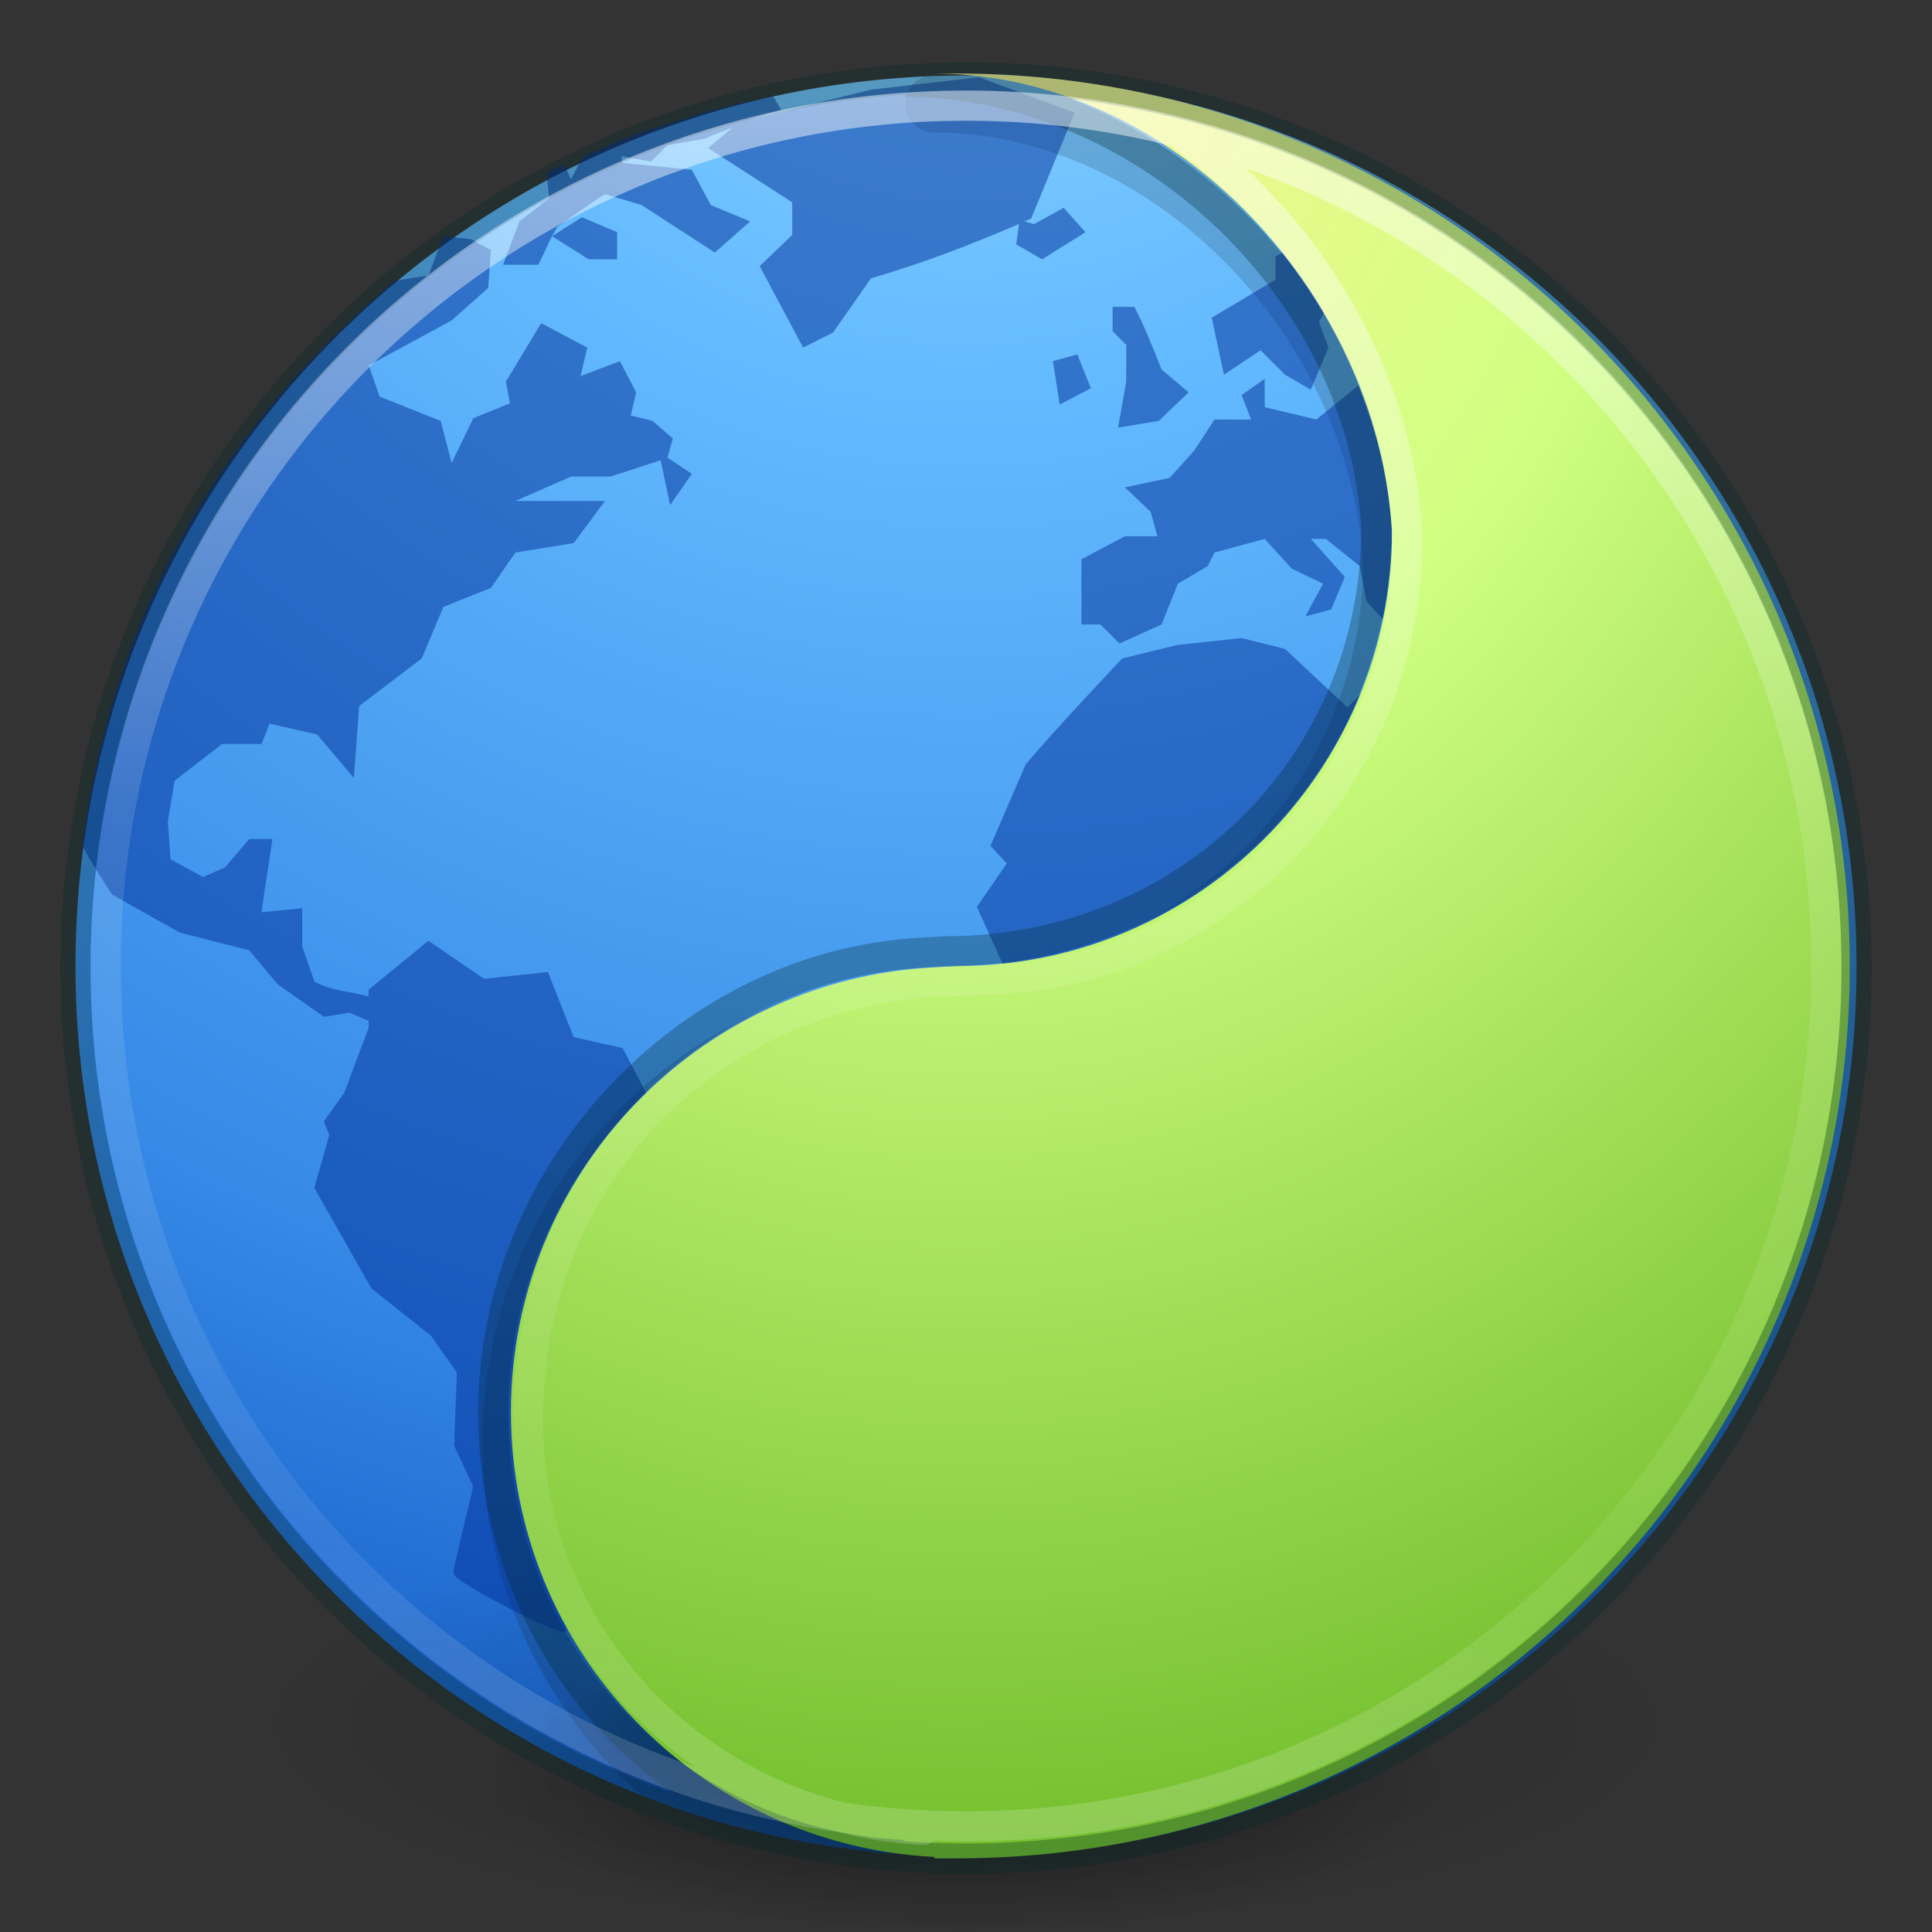 <?xml version="1.0" encoding="UTF-8" standalone="no"?>
<svg
   xmlns:osb="http://www.openswatchbook.org/uri/2009/osb"
   xmlns:dc="http://purl.org/dc/elements/1.1/"
   xmlns:cc="http://creativecommons.org/ns#"
   xmlns:rdf="http://www.w3.org/1999/02/22-rdf-syntax-ns#"
   xmlns:svg="http://www.w3.org/2000/svg"
   xmlns="http://www.w3.org/2000/svg"
   xmlns:xlink="http://www.w3.org/1999/xlink"
   version="1.1"
   width="64"
   height="64"
   id="svg3489">
  <rect width="100%" height="100%" fill="#333333" stroke="none"/>
  <defs
     id="defs3491">
    <linearGradient
       id="linearGradient4806">
      <stop
         id="stop4808"
         style="stop-color:#ffffff;stop-opacity:1"
         offset="0" />
      <stop
         id="stop4810"
         style="stop-color:#ffffff;stop-opacity:0.235"
         offset="0.424" />
      <stop
         id="stop4812"
         style="stop-color:#ffffff;stop-opacity:0.157"
         offset="0.821" />
      <stop
         id="stop4814"
         style="stop-color:#ffffff;stop-opacity:0.392"
         offset="1" />
    </linearGradient>
    <linearGradient
       id="linearGradient3820-7-2">
      <stop
         id="stop3822-2-6"
         style="stop-color:#000000;stop-opacity:1"
         offset="0" />
      <stop
         id="stop3824-1-2"
         style="stop-color:#000000;stop-opacity:0"
         offset="1" />
    </linearGradient>
    <linearGradient
       id="linearGradient2867-449-88-871-390-598-476-591-434-148-57-177-3-8">
      <stop
         offset="0"
         style="stop-color:#8cd5ff;stop-opacity:1"
         id="stop3750-8-9" />
      <stop
         offset="0.262"
         style="stop-color:#64baff;stop-opacity:1"
         id="stop3752-3-2" />
      <stop
         offset="0.705"
         style="stop-color:#3689e6;stop-opacity:1"
         id="stop3754-7-2" />
      <stop
         offset="1"
         style="stop-color:#0d52bf;stop-opacity:1"
         id="stop3756-9-3" />
    </linearGradient>
    <radialGradient
       xlink:href="#linearGradient3820-7-2"
       id="radialGradient3300"
       gradientUnits="userSpaceOnUse"
       gradientTransform="matrix(0.382,7.5555777e-8,-1.8372241e-8,0.112,-5.925,36.336)"
       cx="99.189"
       cy="185.297"
       fx="99.189"
       fy="185.297"
       r="62.769" />
    <radialGradient
       xlink:href="#linearGradient2867-449-88-871-390-598-476-591-434-148-57-177-3-8"
       id="radialGradient4145"
       gradientUnits="userSpaceOnUse"
       gradientTransform="matrix(0,3.596,-3.804,-9.7874431e-8,64.143,-20.065)"
       cx="3.972"
       cy="8.45"
       fx="3.972"
       fy="8.45"
       r="20" />
    <radialGradient
       xlink:href="#linearGradient3820-7-2"
       id="radialGradient4192"
       gradientUnits="userSpaceOnUse"
       gradientTransform="matrix(0.255,5.3967361e-8,-1.2248161e-8,0.08,6.716,44.241)"
       cx="99.189"
       cy="185.297"
       fx="99.189"
       fy="185.297"
       r="62.769" />
    <linearGradient
       gradientTransform="matrix(2.363,0,0,2.363,-138.572,-33.856)"
       gradientUnits="userSpaceOnUse"
       xlink:href="#linearGradient4806"
       id="linearGradient4338-5-6"
       y2="40.496"
       x2="71.204"
       y1="15.369"
       x1="71.204" />
    <radialGradient
       gradientTransform="matrix(0,5.634,-4.451,-6.396958e-8,69.382,-4.623)"
       gradientUnits="userSpaceOnUse"
       xlink:href="#linearGradient4223"
       id="radialGradient3126-7-25-24"
       fy="8.45"
       fx="0.667"
       r="20"
       cy="8.45"
       cx="-1.265" />
    <linearGradient
       id="linearGradient4526"
       osb:paint="solid">
      <stop
         style="stop-color:#ffffff;stop-opacity:1;"
         offset="0"
         id="stop4528" />
    </linearGradient>
    <linearGradient
       id="linearGradient4223">
      <stop
         offset="0"
         style="stop-color:#fff394;stop-opacity:1"
         id="stop4225" />
      <stop
         offset="0.262"
         style="stop-color:#d1ff82;stop-opacity:1"
         id="stop4227" />
      <stop
         offset="0.661"
         style="stop-color:#68b723;stop-opacity:1"
         id="stop4229" />
      <stop
         offset="1"
         style="stop-color:#206b00;stop-opacity:1"
         id="stop4231" />
    </linearGradient>
  </defs>
  <path
     d="M 32,2.5 C 15.723,2.5 2.5,15.723 2.5,32 2.5,48.277 15.723,61.5 32,61.5 48.277,61.5 61.5,48.277 61.5,32 61.5,15.723 48.277,2.5 32,2.5 z"
     id="path2555"
     style="color:#000000;fill:url(#radialGradient4145);fill-opacity:1;fill-rule:nonzero;stroke:none;stroke-width:1;marker:none;visibility:visible;display:inline;overflow:visible;enable-background:accumulate" />
  <path
     id="path3403"
     d="M 32 2.5 C 31.544 2.5 31.091 2.515 30.641 2.535 A 0.951 0.951 0 0 0 30.949 4.389 C 38.045 4.389 44.648 10.947 45.158 18.627 C 45.142 26.044 39.132 32.049 31.709 32.049 A 0.951 0.951 0 0 0 31.65 32.051 L 30.9 32.098 C 22.601 32.519 15.975 39.382 15.975 47.781 C 15.975 52.425 18.004 56.589 21.221 59.455 C 24.562 60.77 28.195 61.5 32 61.5 C 48.277 61.5 61.5 48.277 61.5 32 C 61.5 21.337 55.824 11.986 47.334 6.803 C 43.222 4.341 38.486 2.819 33.424 2.537 C 32.952 2.515 32.477 2.5 32 2.5 z "
     style="color:#000000;display:inline;overflow:visible;visibility:visible;fill:#000000;fill-opacity:1;fill-rule:nonzero;stroke:none;stroke-width:1;marker:none;enable-background:accumulate;opacity:0.15" />
  <g
     id="g4198">
    <path
       d="m 56,57.002 a 24,6.999 0 1 1 -48,0 24,6.999 0 1 1 48,0 z"
       id="path3818-0"
       style="opacity:0.2;fill:url(#radialGradient3300);fill-opacity:1;stroke:none" />
    <path
       style="opacity:0.4;fill:url(#radialGradient4192);fill-opacity:1;stroke:none"
       id="path4190"
       d="m 48,59.002 a 16,4.999 0 1 1 -32,0 16,4.999 0 1 1 32,0 z" />
  </g>
  <path
     style="color:#000000;display:inline;overflow:visible;visibility:visible;opacity:0.5;fill:#002e99;fill-opacity:1;fill-rule:nonzero;stroke:none;stroke-width:1;marker:none;enable-background:accumulate"
     id="path6534-2"
     d="M 32.36,2.565 28.852,2.97 24.85,3.959 C 25.188,3.848 25.533,3.752 25.884,3.645 L 25.614,3.195 c -0.841,0.169 -1.66,0.349 -2.473,0.585 -0.041,0.012 -0.094,0.033 -0.135,0.045 -0.955,0.281 -1.877,0.577 -2.788,0.944 l -0.09,0.09 -0.18,0.045 C 19.74,4.99 19.524,5.083 19.319,5.174 L 18.914,5.938 18.689,5.443 C 18.502,5.531 18.289,5.622 18.104,5.713 l 0.09,0.854 -0.989,0.764 -0.54,1.439 1.169,0 0.45,-0.944 0.18,-0.315 c 0.522,-0.349 1.042,-0.743 1.574,-1.079 l 1.214,0.36 c 0.806,0.518 1.621,1.057 2.428,1.574 L 24.85,7.332 23.546,6.793 22.916,5.623 20.623,5.398 20.578,5.174 21.567,5.354 22.107,4.814 23.366,4.589 c 0.293,-0.135 0.604,-0.25 0.899,-0.36 l -0.809,0.675 2.788,1.799 0,1.079 -1.079,1.034 1.439,2.698 0.989,-0.495 1.259,-1.799 c 1.741,-0.509 3.258,-1.095 4.902,-1.799 l -0.09,0.675 0.854,0.495 1.439,-0.899 -0.72,-0.809 -0.989,0.54 -0.315,-0.09 c 0.071,-0.031 0.153,-0.059 0.225,-0.09 L 35.598,3.735 32.45,2.565 c -0.041,-8.878e-4 -0.049,7.267e-4 -0.09,0 z m -14.075,5.261 1.214,0.764 0.944,0 0,-0.899 -1.169,-0.495 z m -3.598,0 -0.495,1.304 c 0,0 -0.892,0.126 -1.124,0.18 -2.96,2.579 -8.953,8.15 -10.343,18.662 0.055,0.244 0.989,1.664 0.989,1.664 l 2.248,1.259 2.293,0.585 0.944,1.124 1.529,1.079 0.854,-0.135 0.63,0.27 0,0.225 -0.809,2.159 -0.675,0.944 0.18,0.45 -0.495,1.754 1.889,3.328 1.979,1.574 0.854,1.214 -0.09,2.428 0.63,1.349 -0.63,2.653 c -0.01,0.033 -0.041,0.137 0,0.27 0.083,0.266 3.473,2.039 3.688,1.889 0.053,-0.038 0.042,-0.056 0.09,-0.09 -1.197,-2.13 -1.889,-4.578 -1.889,-7.195 0,-4.146 1.741,-7.844 4.497,-10.523 l -0.809,-1.529 -1.619,-0.36 -0.854,-2.159 -2.114,0.225 -1.844,-1.259 -1.979,1.619 0,0.225 C 11.626,32.849 10.938,32.819 10.415,32.515 l -0.405,-1.169 0,-1.259 -1.349,0.135 c 0.108,-0.808 0.251,-1.62 0.36,-2.428 l -0.764,0 -0.809,0.944 -0.72,0.315 -1.079,-0.585 -0.09,-1.259 0.225,-1.349 1.574,-1.214 1.304,0 0.27,-0.675 1.574,0.36 1.214,1.439 0.18,-2.383 2.069,-1.574 0.72,-1.709 1.574,-0.63 0.809,-1.169 1.934,-0.315 1.034,-1.394 -2.968,0 1.844,-0.809 1.304,0 1.664,-0.54 0.315,1.484 0.72,-1.034 -0.809,-0.54 0.18,-0.63 -0.675,-0.585 -0.72,-0.18 0.18,-0.764 -0.54,-1.034 -1.304,0.495 0.225,-0.944 -1.529,-0.809 -1.169,1.934 0.135,0.72 -1.214,0.495 -0.72,1.484 -0.36,-1.394 -2.024,-0.809 -0.36,-1.034 2.743,-1.484 1.214,-1.079 0.09,-1.259 -0.675,-0.36 z m 27.791,0.54 -0.225,0.135 0,0.764 -2.114,1.259 0.405,1.889 1.214,-0.809 0.809,0.809 0.854,0.495 0.585,-1.394 -0.315,-0.854 0.18,-0.315 C 43.456,9.639 42.986,9.001 42.478,8.366 Z m -5.621,1.799 0,0.809 0.45,0.45 0,1.214 -0.27,1.529 1.349,-0.225 0.989,-0.944 -0.899,-0.764 c -0.284,-0.716 -0.543,-1.382 -0.899,-2.069 z m -1.169,1.574 -0.809,0.225 0.225,1.439 1.034,-0.54 z m 6.206,0.809 -0.764,0.54 0.315,0.809 -1.214,0 -0.675,1.034 -0.809,0.899 -1.484,0.315 0.854,0.809 0.225,0.809 -1.079,0 -1.439,0.764 0,2.159 0.63,0 0.63,0.63 1.394,-0.63 0.54,-1.349 0.989,-0.585 0.225,-0.45 1.664,-0.45 0.899,0.989 1.034,0.495 -0.585,1.079 0.854,-0.225 0.45,-1.079 -1.124,-1.259 0.495,0 1.124,0.899 0.225,1.169 0.54,0.585 c 0.192,-0.937 0.315,-1.93 0.315,-2.923 -0.108,-1.686 -0.521,-3.279 -1.124,-4.812 l -1.394,1.124 -1.709,-0.405 z m -0.764,8.589 -2.114,0.225 -1.844,0.45 c -1.06,1.136 -2.19,2.328 -3.193,3.508 l -1.169,2.698 0.54,0.585 -0.989,1.439 0.854,1.889 c 5.385,-0.565 9.918,-4.111 11.872,-8.949 l -0.45,0.45 -2.069,-1.934 z" />
  <path
     style="color:#000000;display:inline;overflow:visible;visibility:visible;fill:url(#radialGradient3126-7-25-24);fill-opacity:1;fill-rule:nonzero;stroke:none;stroke-width:1;marker:none;enable-background:accumulate"
     id="path2555-1-1"
     d="m 30.95,2.438 c 7.68,0 14.636,6.966 15.162,15.16 10e-6,7.946 -6.457,14.402 -14.404,14.402 l -0.758,0.047 c -7.805,0.396 -14.025,6.833 -14.025,14.733 0,7.901 6.221,14.337 14.025,14.733 l 0,0.047 c 0.253,0.006 0.503,0 0.758,0 16.312,0 29.567,-13.252 29.567,-29.562 0,-16.31 -13.254,-29.562 -29.567,-29.562 -0.255,0 -0.505,-0.006 -0.758,1.15e-5 z" />
  <path
     d="m 32,2.567 c -16.277,0 -29.5,13.223 -29.5,29.5 0,16.277 13.223,29.5 29.5,29.5 16.277,0 29.5,-13.223 29.5,-29.5 C 61.5,15.789 48.277,2.567 32,2.567 Z M 29.971,2.708 c 7.68,0 15.097,6.552 15.624,14.746 1e-5,7.946 -6.317,14.06 -14.265,14.06 l -0.764,0.045 c -7.805,0.396 -14.224,7.304 -14.224,15.205 0,7.901 5.762,14.291 13.567,14.687"
     style="color:#000000;display:inline;overflow:visible;visibility:visible;opacity:0.3;fill:none;stroke:#002728;stroke-width:1;marker:none;enable-background:accumulate;stroke-opacity:1"
     id="path3871" />
  <path
     style="color:#000000;display:inline;overflow:visible;visibility:visible;opacity:0.5;fill:none;stroke:url(#linearGradient4338-5-6);stroke-width:1;stroke-linecap:round;stroke-linejoin:round;stroke-miterlimit:4;stroke-dasharray:none;stroke-dashoffset:0;stroke-opacity:1;marker:none;enable-background:accumulate"
     id="path4762-7"
     d="m 60.5,32 c 0,15.74 -12.76,28.5 -28.5,28.5 C 16.26,60.5 3.5,47.74 3.5,32 3.5,16.26 16.26,3.5 32,3.5 47.74,3.5 60.5,16.26 60.5,32 Z M 39.206,4.53 c 4.596,3.324 7.108,8.431 7.396,12.907 0.288,8.001 -6.014,14.726 -13.698,15.006 -0.719,0.057 -1.348,0.032 -2.024,0.085 -6.949,0.442 -13.39,5.938 -13.39,14.563 0,7.234 5.835,13.153 13.09,13.521" />
</svg>

